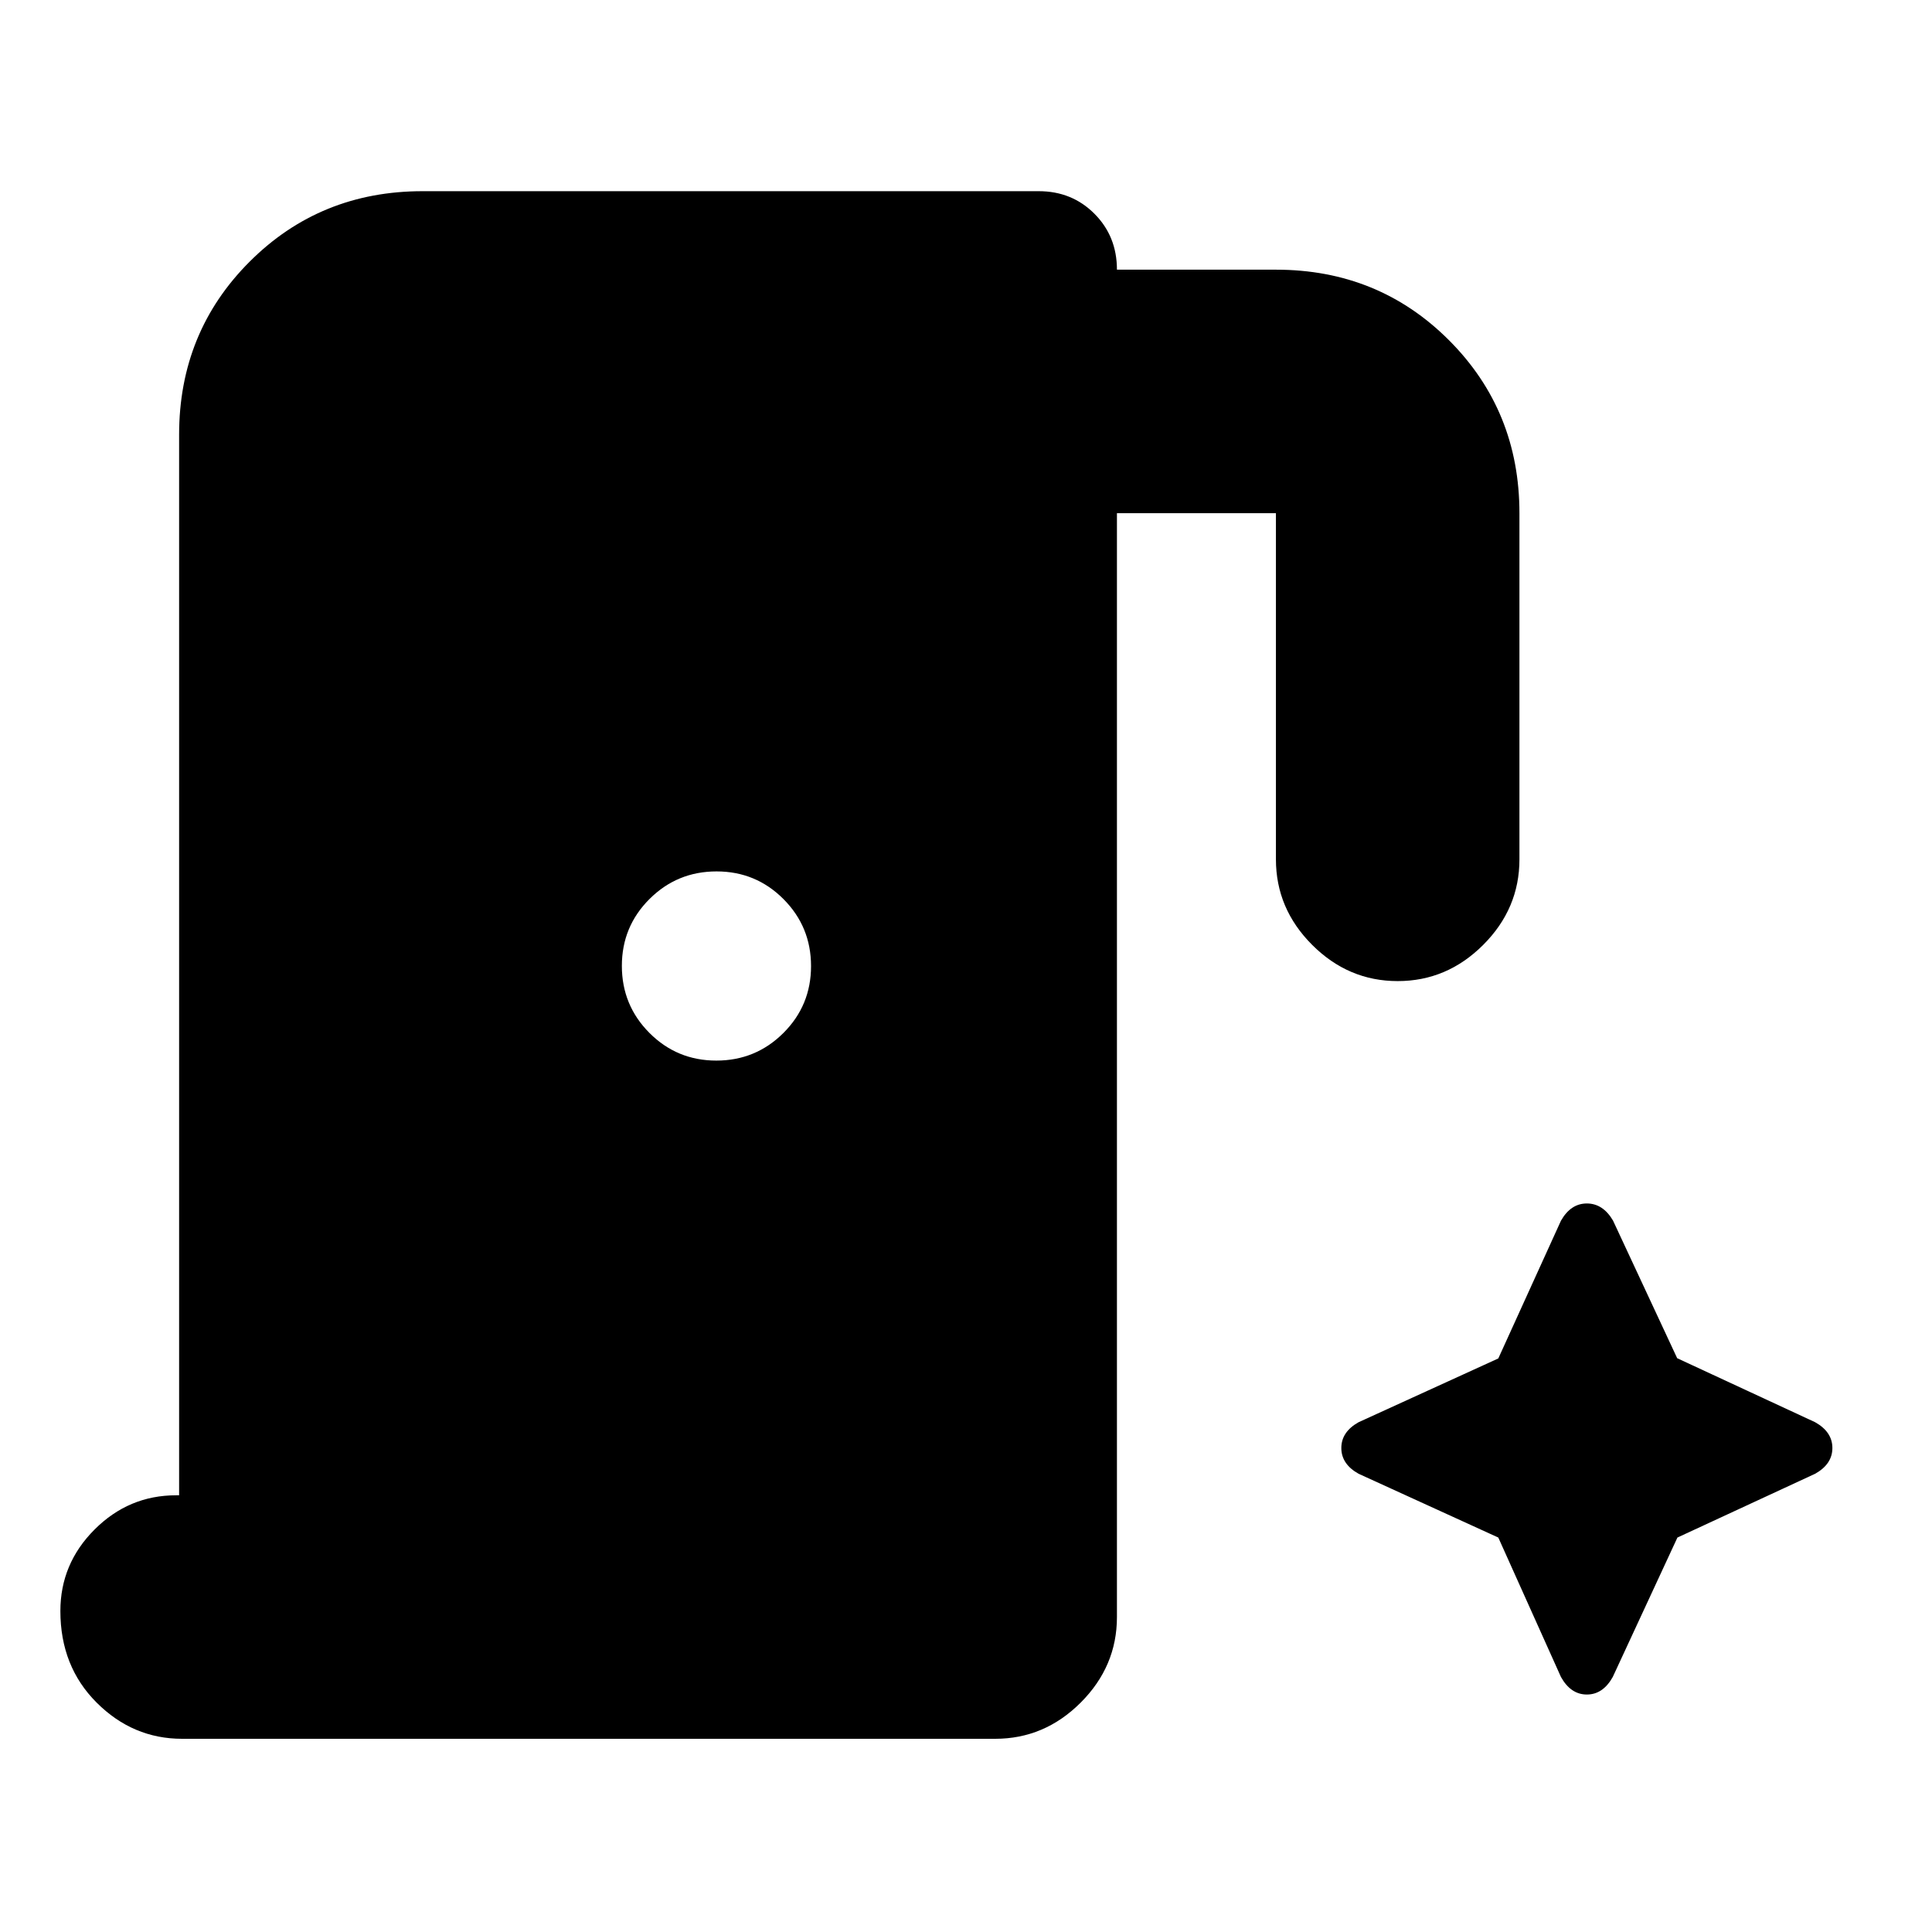 <svg xmlns="http://www.w3.org/2000/svg" height="24" viewBox="0 96 960 960" width="24"><path d="M89 839V312q0-50.938 35.031-85.969Q159.062 191 210 191h306.125q16.522 0 27.698 11.213Q555 213.425 555 230h79q50.938 0 85.969 35.031Q755 300.062 755 351v172q0 24.5-18 42.5t-42.5 18q-24.5 0-42.5-18T634 523V351h-79v548.5q0 24.5-18 42.5t-42.5 18h-404Q66 960 48 942t-18-45.5Q30 873 47 856t40.5-17H89Zm266.947-216q19.553 0 33.303-13.697Q403 595.605 403 576.053q0-19.553-13.697-33.303Q375.605 529 356.053 529q-19.553 0-33.303 13.697Q309 556.395 309 575.947q0 19.553 13.697 33.303Q336.395 623 355.947 623ZM744.5 860l31.135 69.293Q780.5 938 788.5 938t12.865-8.707L833.5 860l68.439-31.703Q910.5 823.5 910.5 815.5t-8.579-12.813l-68.544-31.804L801.5 702.5q-5-8.5-13-8.5t-12.865 8.561L744.5 771l-69.439 31.703Q666.5 807.5 666.5 815.5t8.561 12.797L744.5 860Z"/></svg>